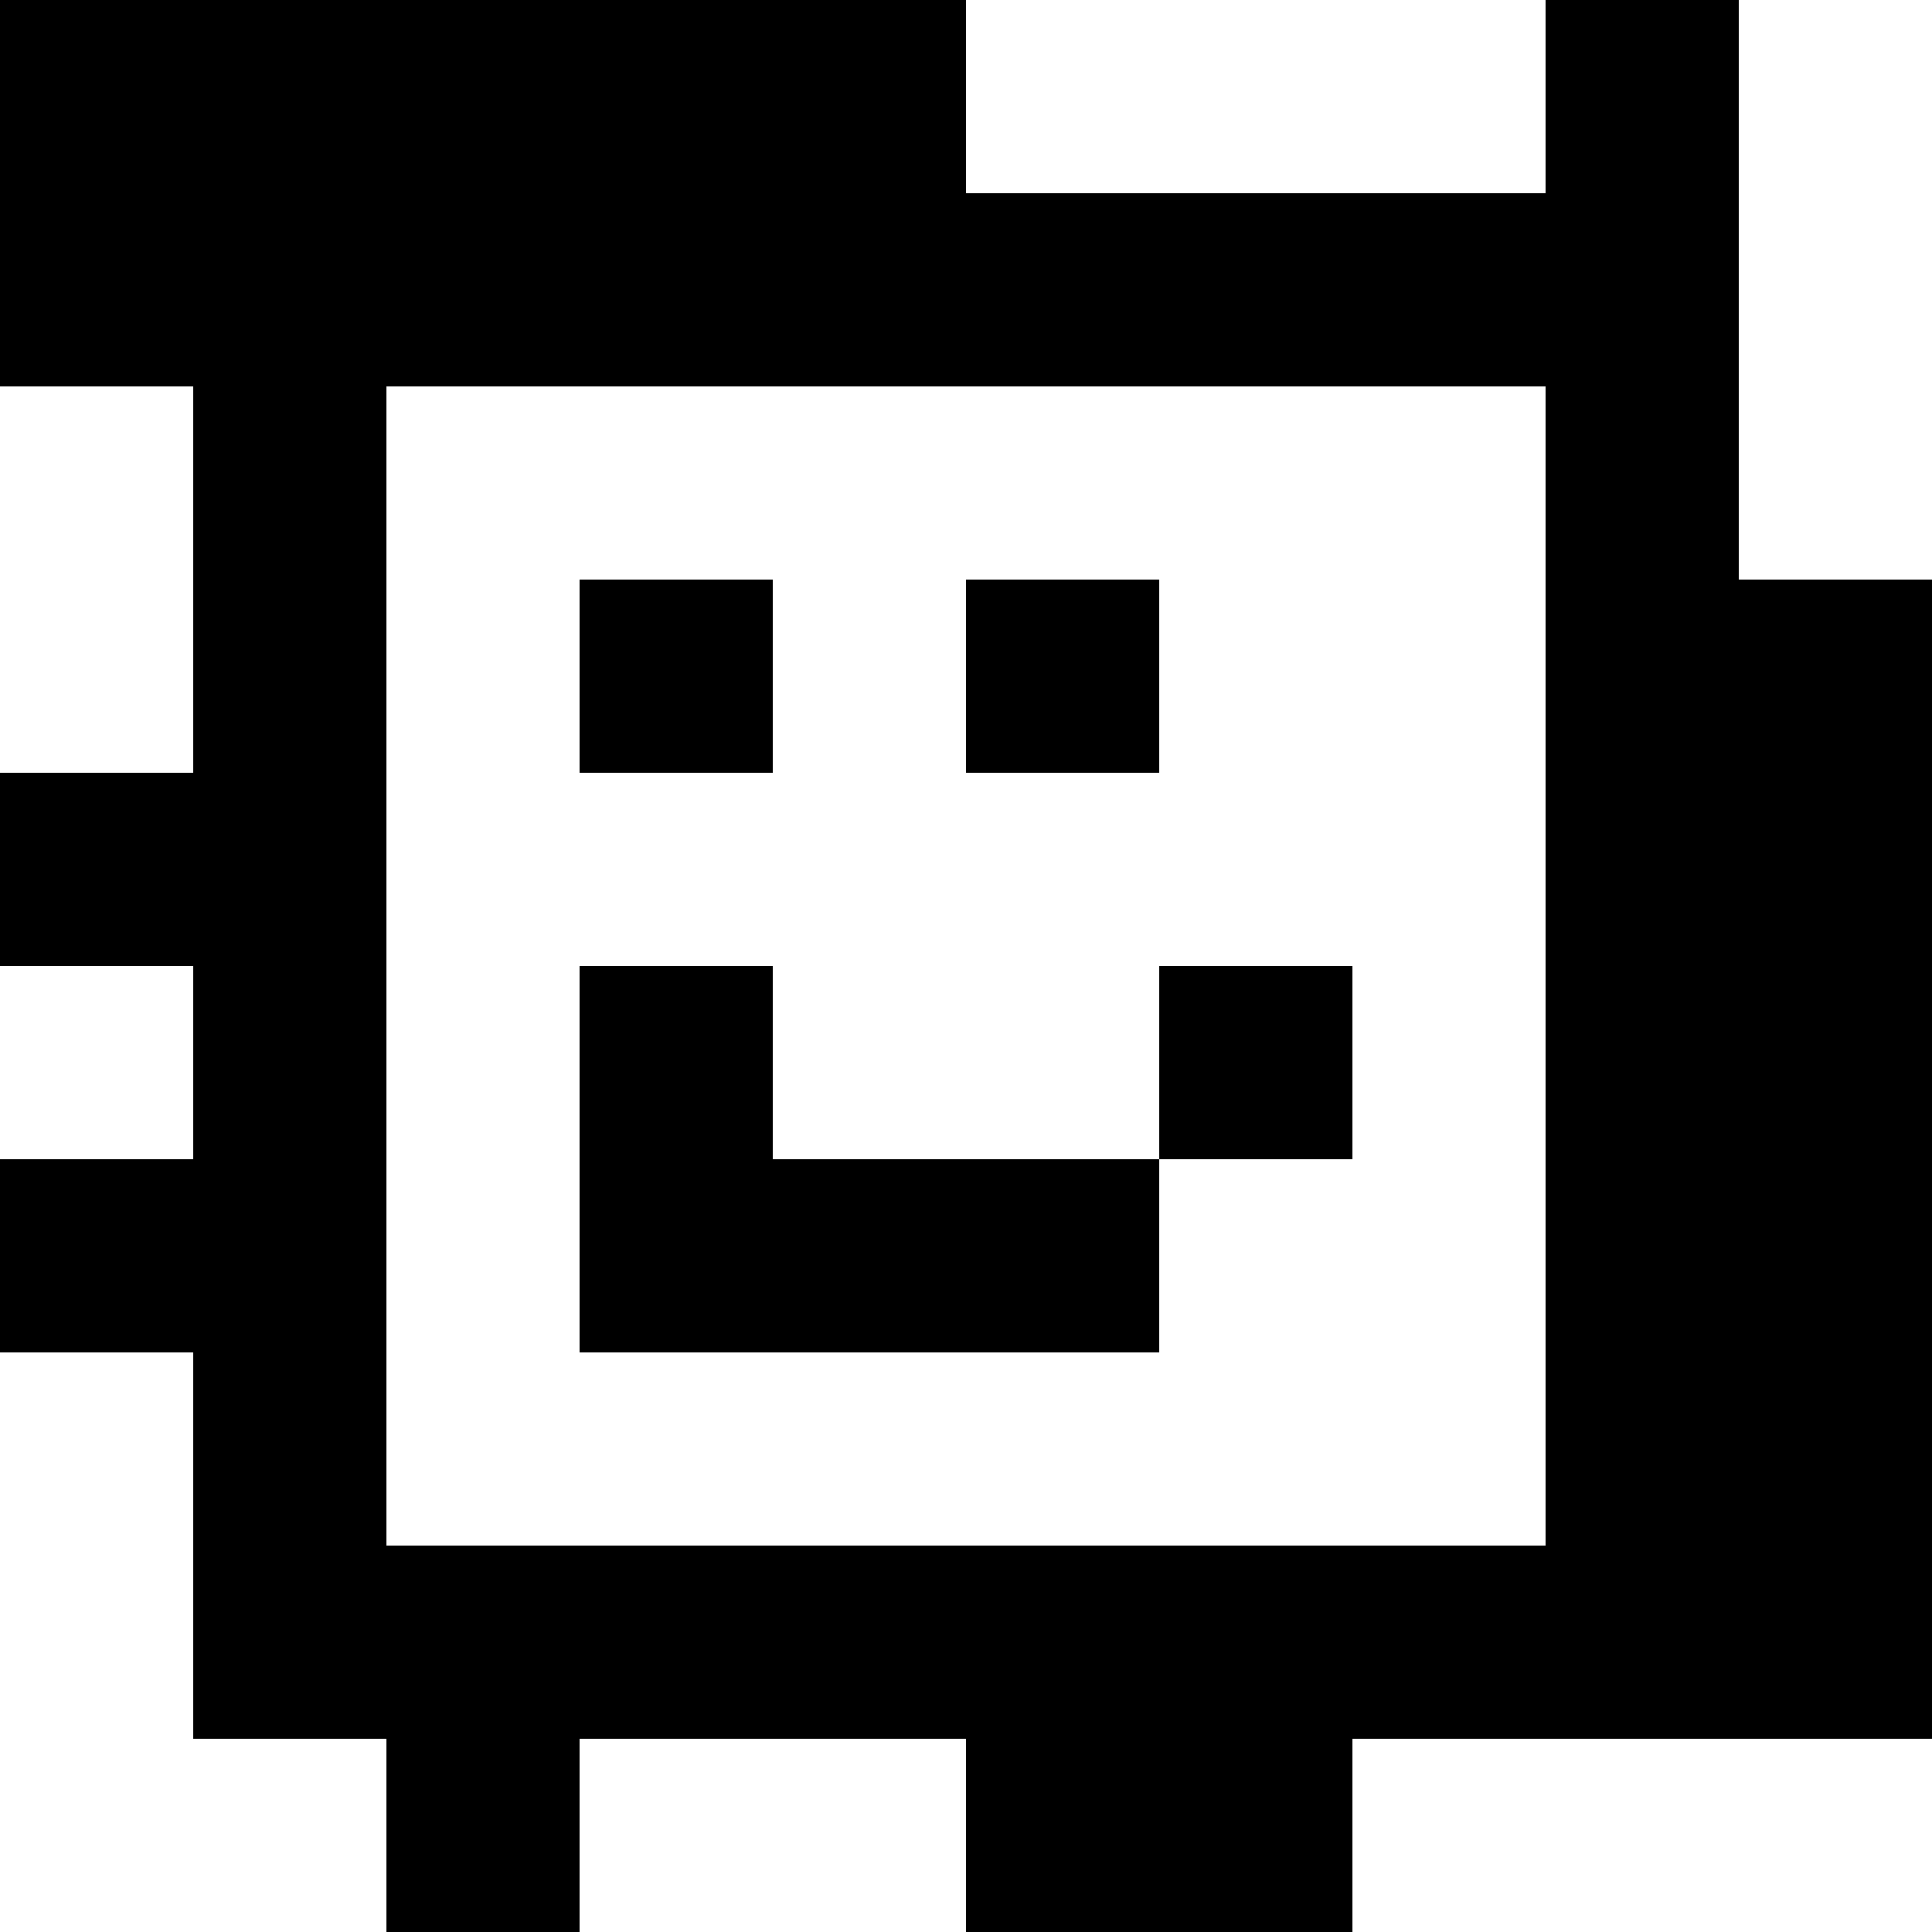 <?xml version="1.0" standalone="yes"?>
<svg xmlns="http://www.w3.org/2000/svg" width="100" height="100">
<rect width="100%" height="100%" fill="#808080" stroke="none"/>
<path style="fill:#000000; stroke:none;" d="M0 0L0 20L10 20L10 40L0 40L0 50L10 50L10 60L0 60L0 70L10 70L10 90L20 90L20 100L30 100L30 90L50 90L50 100L70 100L70 90L100 90L100 30L90 30L90 0L80 0L80 10L50 10L50 0L0 0z"/>
<path style="fill:#ffffff; stroke:none;" d="M50 0L50 10L80 10L80 0L50 0M90 0L90 30L100 30L100 0L90 0M0 20L0 40L10 40L10 20L0 20M20 20L20 80L80 80L80 20L20 20z"/>
<path style="fill:#000000; stroke:none;" d="M30 30L30 40L40 40L40 30L30 30M50 30L50 40L60 40L60 30L50 30z"/>
<path style="fill:#ffffff; stroke:none;" d="M0 50L0 60L10 60L10 50L0 50z"/>
<path style="fill:#000000; stroke:none;" d="M30 50L30 70L60 70L60 60L70 60L70 50L60 50L60 60L40 60L40 50L30 50z"/>
<path style="fill:#ffffff; stroke:none;" d="M0 70L0 100L20 100L20 90L10 90L10 70L0 70M30 90L30 100L50 100L50 90L30 90M70 90L70 100L100 100L100 90L70 90z"/>
</svg>
